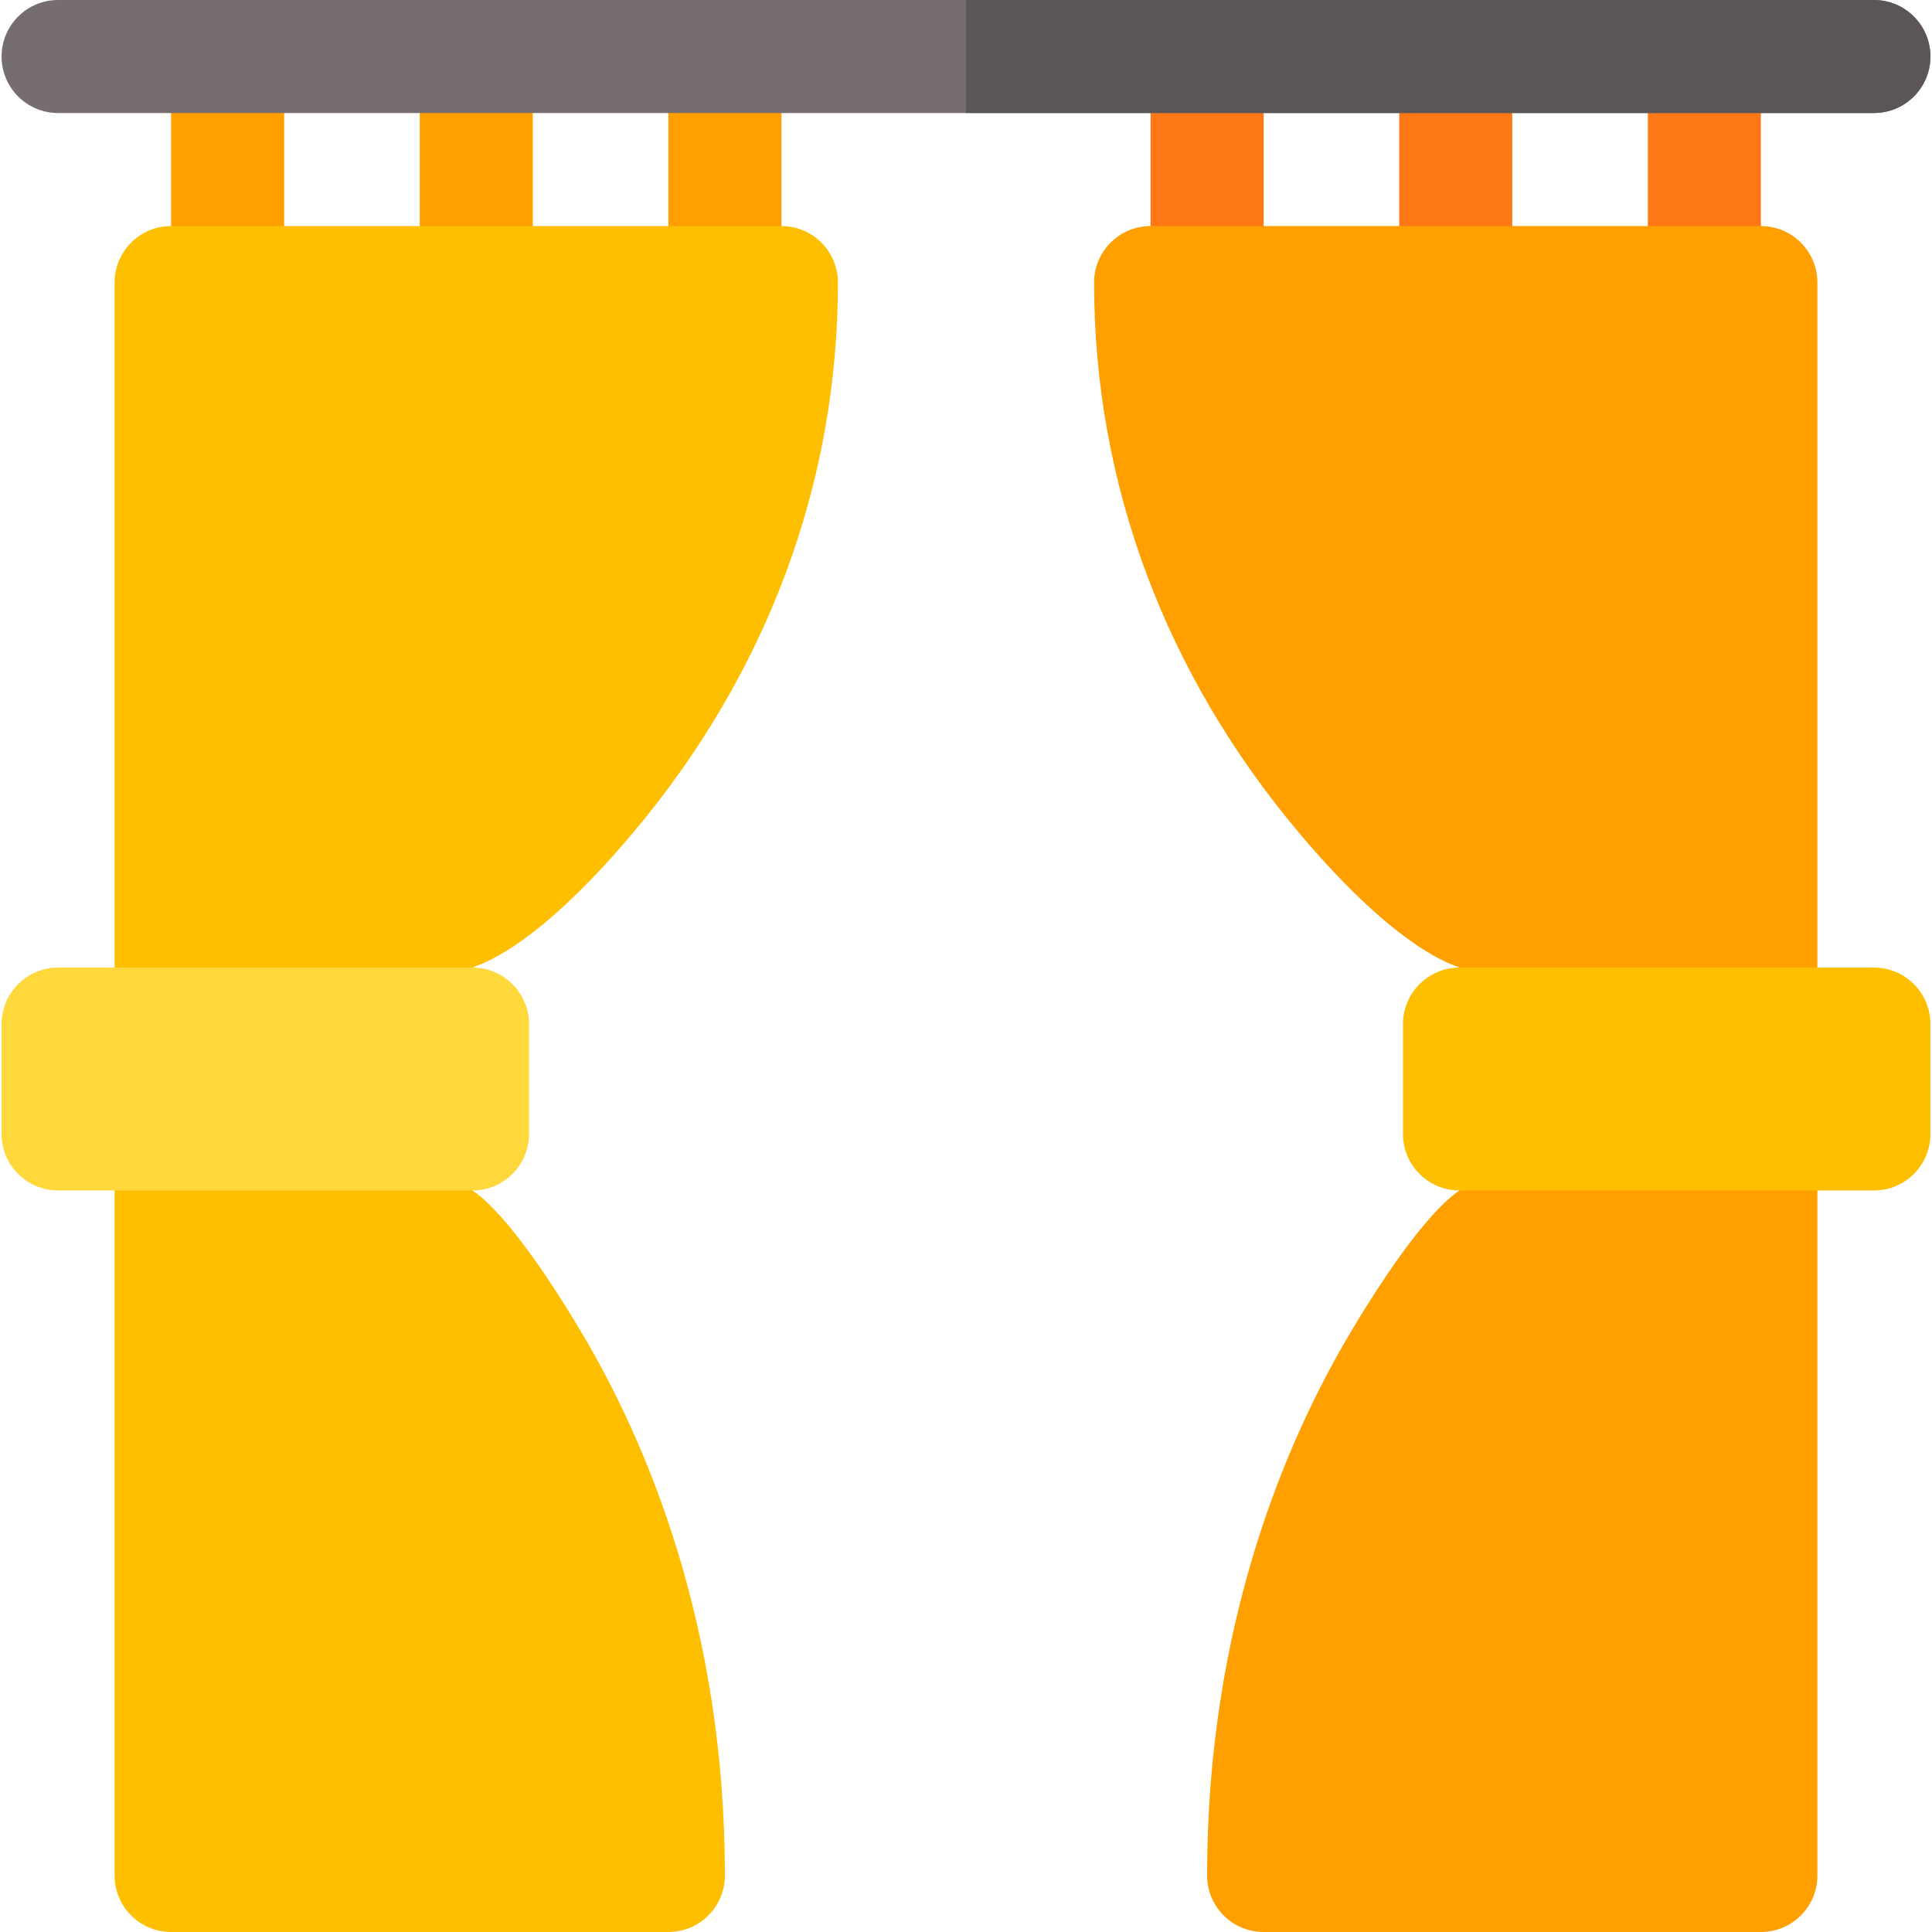<svg id="Capa_1" enable-background="new 0 0 512.839 512.839" height="512" viewBox="0 0 512.839 512.839" width="512" xmlns="http://www.w3.org/2000/svg"><g><g fill="#ff9f00"><path d="m45.421 75.006c0 8.284 6.716 15 15 15s15-6.716 15-15v-60.004h-30z"/><path d="m111.42 75.006c0 8.284 6.716 15 15 15s15-6.716 15-15v-60.004h-30z"/><path d="m177.419 75.006c0 8.284 6.716 15 15 15s15-6.716 15-15v-60.004h-30z"/></g><path d="m305.419 75.006c0 8.284 6.716 15 15 15s15-6.716 15-15v-60.004h-30z" fill="#ff7816"/><path d="m371.417 75.006c0 8.284 6.716 15 15 15s15-6.716 15-15v-60.004h-30z" fill="#ff7816"/><path d="m437.417 15.002v60.004c0 8.284 6.716 15 15 15s15-6.716 15-15v-60.004z" fill="#ff7816"/><path d="m497.419 30h-482c-8.284 0-15-6.716-15-15s6.716-15 15-15h482c8.284 0 15 6.716 15 15s-6.715 15-15 15z" fill="#766e6e"/><path d="m497.419 0h-241v30h241c8.284 0 15-6.716 15-15s-6.715-15-15-15z" fill="#5b5555"/><path d="m207.419 60.006h-161.998c-8.285 0-15 6.716-15 15v181.833c0 8.284 6.715 15 15 15h60.003c2.68 0 17.693-13.636 20.001-14.997 1.131-.667 15.627-3.783 42.465-35.619 35.673-42.316 54.529-92.877 54.529-146.217 0-8.284-6.715-15-15-15z" fill="#fdbf00"/><path d="m154.311 353.619c-19.088-32.078-28.071-36.933-28.886-37.614-2.698-2.254-16.485-14.999-20.001-14.999h-60.003c-8.285 0-15 6.716-15 15v181.833c0 8.284 6.715 15 15 15h131.996c8.284 0 15-6.716 15-15 0-66.269-20.722-115.005-38.106-144.22z" fill="#fdbf00"/><path d="m125.425 256.842h-110.006c-8.284 0-15 6.716-15 15v29.163c0 8.284 6.716 15 15 15h110.005c8.284 0 15-6.716 15-15v-29.163c.001-8.284-6.715-15-14.999-15z" fill="#ffd93b"/><path d="m305.417 60.006h161.998c8.285 0 15 6.716 15 15v181.833c0 8.284-6.715 15-15 15h-60.002c-2.681 0-17.693-13.636-20.002-14.997-1.131-.667-15.627-3.783-42.465-35.619-35.674-42.316-54.529-92.877-54.529-146.217 0-8.284 6.716-15 15-15z" fill="#ff9f00"/><path d="m358.526 353.619c19.088-32.078 28.071-36.933 28.886-37.614 2.698-2.254 16.486-14.999 20.002-14.999h60.002c8.285 0 15 6.716 15 15v181.833c0 8.284-6.715 15-15 15h-131.997c-8.284 0-15-6.716-15-15 0-66.269 20.723-115.005 38.107-144.22z" fill="#ff9f00"/><path d="m387.412 256.842h110.006c8.284 0 15 6.716 15 15v29.163c0 8.284-6.716 15-15 15h-110.006c-8.283 0-15-6.716-15-15v-29.163c0-8.284 6.716-15 15-15z" fill="#fdbf00"/></g></svg>